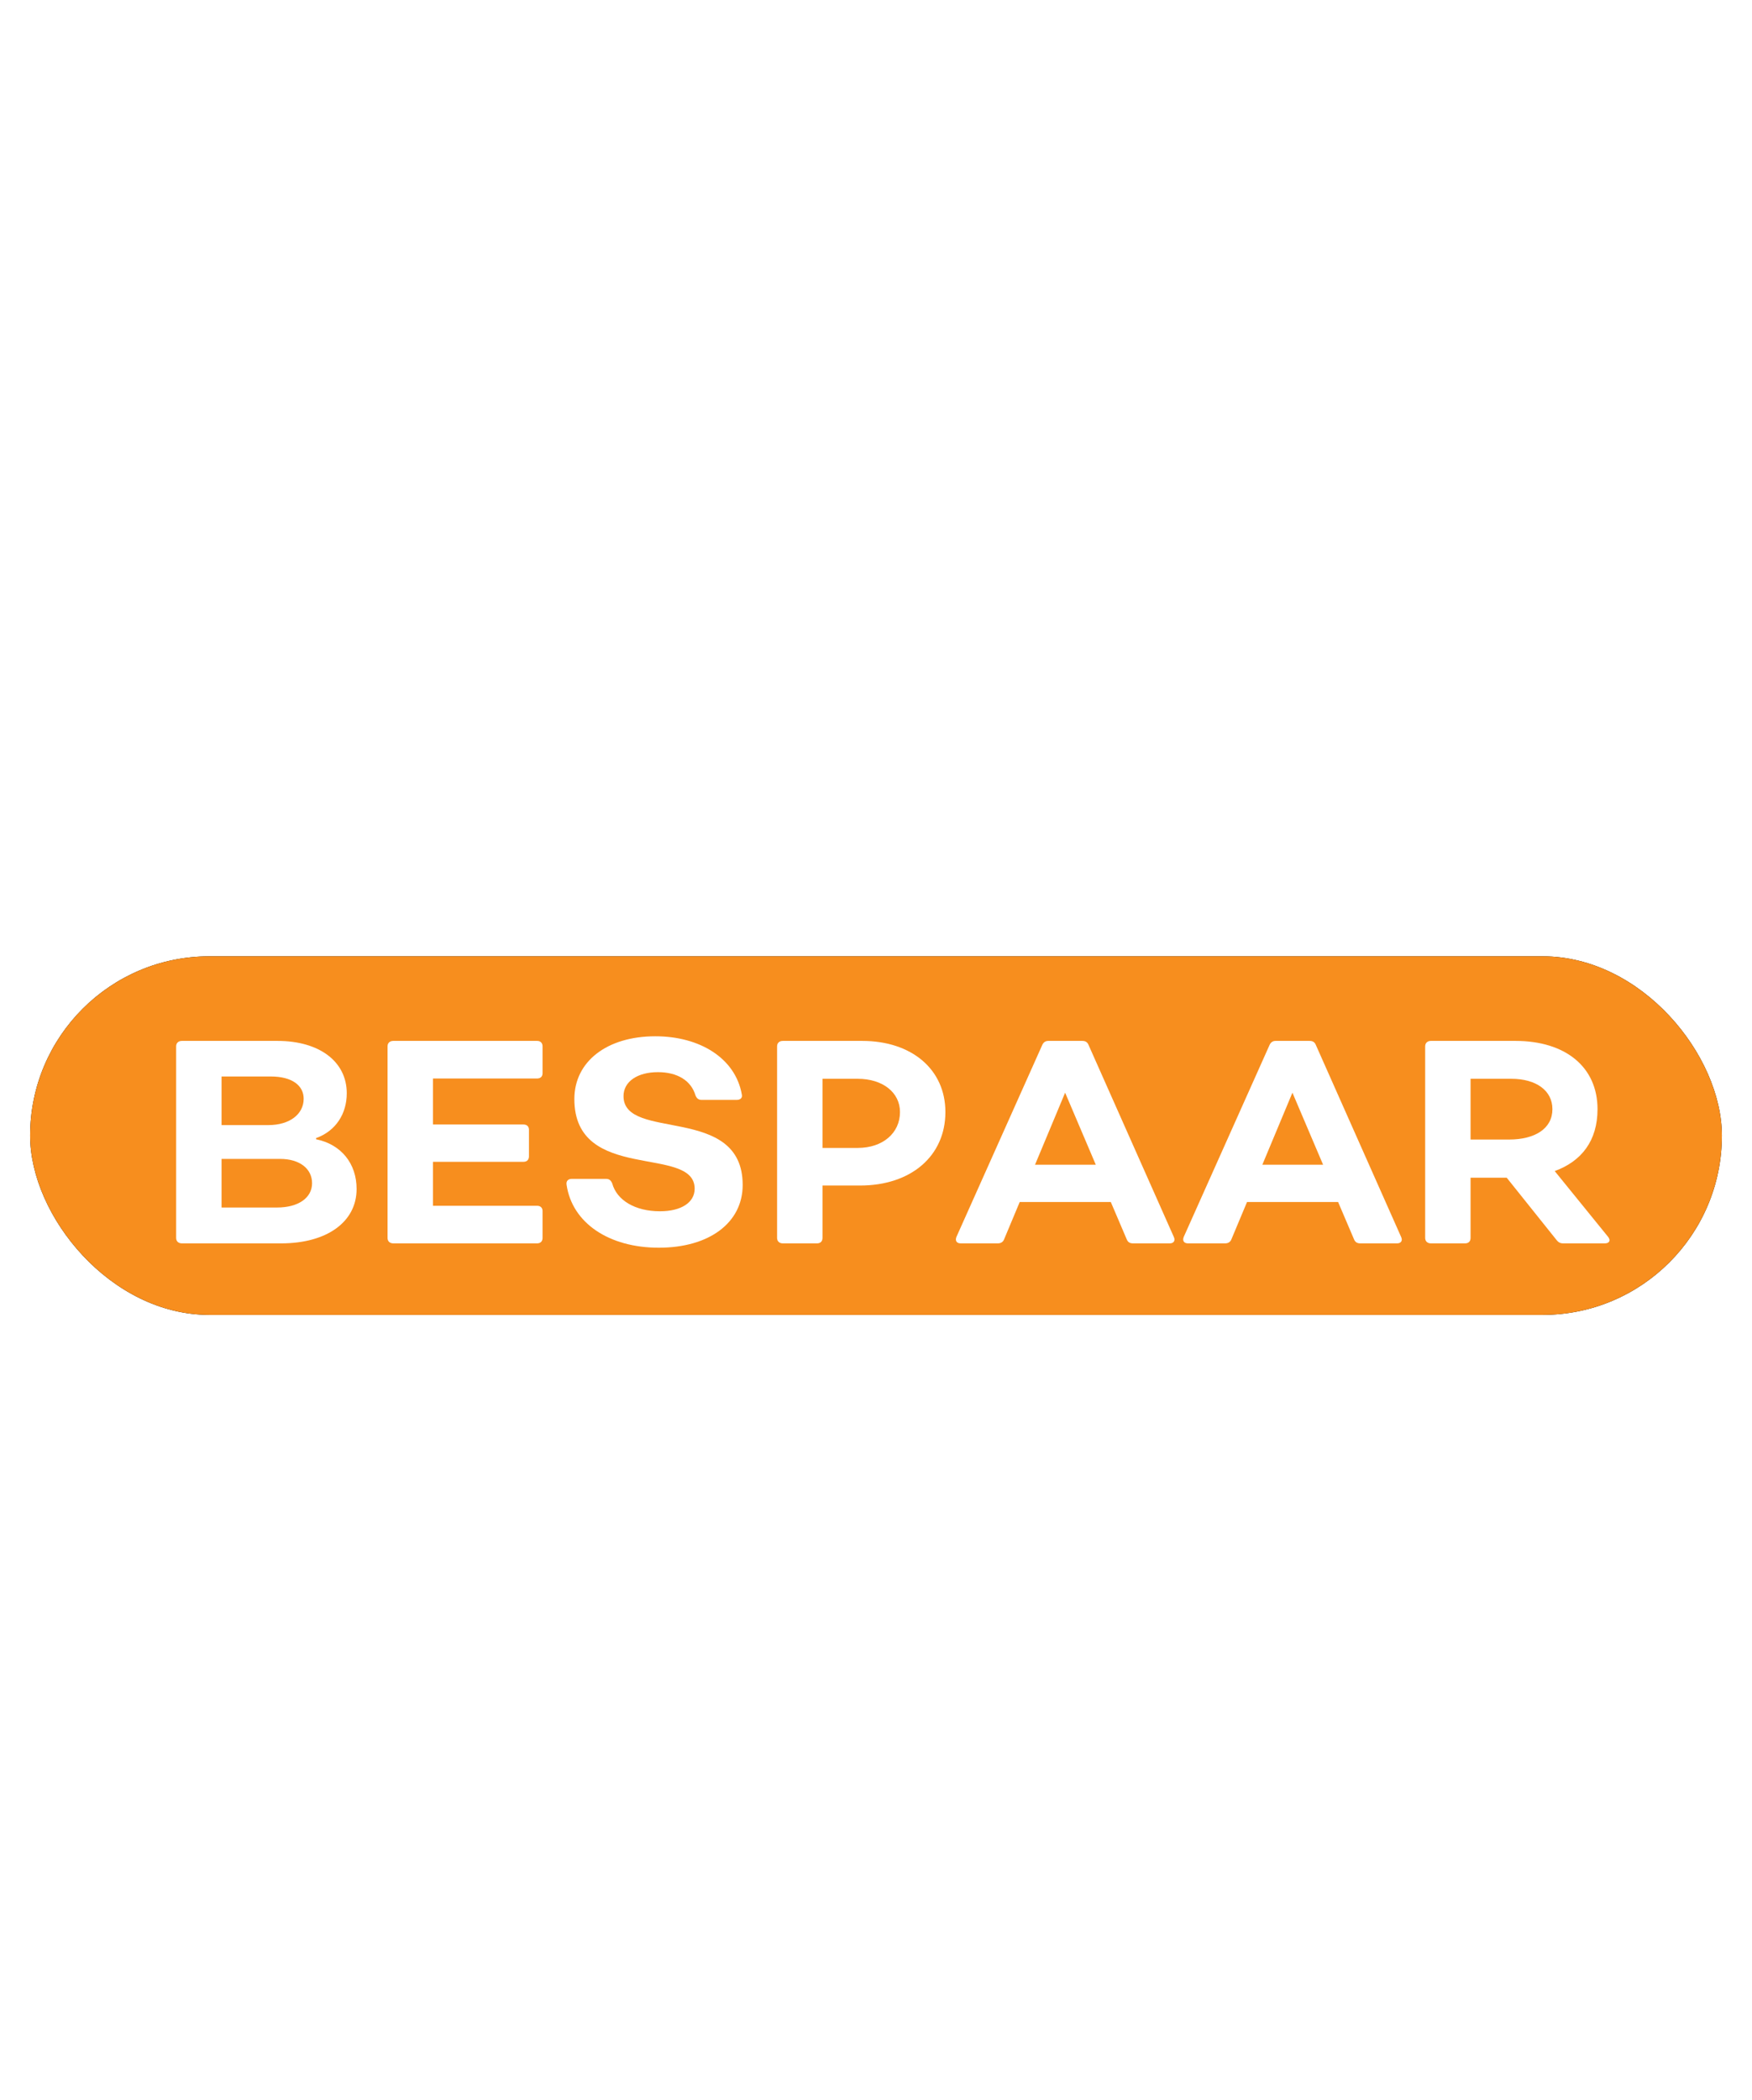 <?xml version="1.0" encoding="UTF-8"?>
<svg width="116.362px" height="139.448px" viewBox="0 0 116.362 139.448" version="1.1" xmlns="http://www.w3.org/2000/svg" xmlns:xlink="http://www.w3.org/1999/xlink">
    <title>Group 2</title>
    <defs>
        <rect id="path-1" x="0" y="0" width="112.362" height="23.811" rx="11.905"></rect>
        <filter x="-2.7%" y="-12.6%" width="105.3%" height="125.2%" filterUnits="objectBoundingBox" id="filter-2">
            <feOffset dx="0" dy="0" in="SourceAlpha" result="shadowOffsetOuter1"></feOffset>
            <feGaussianBlur stdDeviation="1" in="shadowOffsetOuter1" result="shadowBlurOuter1"></feGaussianBlur>
            <feColorMatrix values="0 0 0 0 0   0 0 0 0 0.368   0 0 0 0 0.362  0 0 0 0.5 0" type="matrix" in="shadowBlurOuter1"></feColorMatrix>
        </filter>
    </defs>
    <g id="Spotlight-4---HTML-5-" stroke="none" stroke-width="1" fill="none" fill-rule="evenodd">
        <g id="120x600px_2" transform="translate(-1.819, -173.357)">
            <g id="Group-2" transform="translate(3.819, 173.357)">
                <g id="Group" transform="translate(0, 63.503)">
                    <g id="Rectangle">
                        <use fill="black" fill-opacity="1" filter="url(#filter-2)" xlink:href="#path-1"></use>
                        <use fill="#F78E1E" fill-rule="evenodd" xlink:href="#path-1"></use>
                    </g>
                    <g id="B" transform="translate(9.699, 5.31)" fill="#FFFFFF" fill-rule="nonzero">
                        <path d="M0.384,13.752 L6.972,13.752 C10.007,13.752 11.985,12.331 11.985,10.141 C11.985,8.451 10.967,7.183 9.296,6.838 L9.296,6.761 C10.622,6.281 11.332,5.128 11.332,3.784 C11.332,1.69 9.527,0.307 6.723,0.307 L0.384,0.307 C0.154,0.307 0,0.442 0,0.672 L0,13.387 C0,13.618 0.154,13.752 0.384,13.752 Z M3.016,5.897 L3.016,2.67 L6.281,2.67 C7.721,2.67 8.47,3.284 8.47,4.149 C8.47,5.167 7.548,5.897 6.127,5.897 L3.016,5.897 Z M3.016,11.371 L3.016,8.144 L6.915,8.144 C8.182,8.144 9.027,8.778 9.027,9.757 C9.027,10.737 8.105,11.371 6.703,11.371 L3.016,11.371 Z" id="Shape"></path>
                        <path d="M24.335,2.459 L24.335,0.672 C24.335,0.442 24.201,0.307 23.971,0.307 L14.425,0.307 C14.194,0.307 14.04,0.442 14.04,0.672 L14.04,13.387 C14.04,13.618 14.194,13.752 14.425,13.752 L23.971,13.752 C24.201,13.752 24.335,13.618 24.335,13.387 L24.335,11.601 C24.335,11.39 24.201,11.255 23.971,11.255 L17.056,11.255 L17.056,8.336 L23.068,8.336 C23.298,8.336 23.433,8.201 23.433,7.971 L23.433,6.204 C23.433,5.993 23.298,5.858 23.068,5.858 L17.056,5.858 L17.056,2.804 L23.971,2.804 C24.201,2.804 24.335,2.67 24.335,2.459 Z" id="Path"></path>
                        <path d="M32.057,14.04 C35.399,14.04 37.627,12.389 37.627,9.872 C37.627,4.475 29.713,7.011 29.713,3.976 C29.713,2.996 30.655,2.382 31.999,2.382 C33.286,2.382 34.208,2.939 34.496,3.937 C34.592,4.149 34.707,4.226 34.919,4.226 L37.223,4.226 C37.473,4.226 37.627,4.091 37.569,3.861 C37.147,1.46 34.784,0 31.826,0 C28.619,0 26.448,1.671 26.448,4.168 C26.448,9.776 34.438,7.183 34.438,10.122 C34.438,11.044 33.536,11.62 32.134,11.62 C30.482,11.62 29.272,10.89 28.964,9.776 C28.888,9.584 28.772,9.469 28.561,9.469 L26.275,9.469 C26.045,9.469 25.891,9.604 25.93,9.853 C26.295,12.389 28.734,14.04 32.057,14.04 Z" id="Path"></path>
                        <path d="M40.297,13.752 L42.563,13.752 C42.794,13.752 42.928,13.618 42.928,13.387 L42.928,9.911 L45.425,9.911 C48.805,9.911 51.091,7.952 51.091,5.032 C51.091,2.209 48.863,0.307 45.559,0.307 L40.297,0.307 C40.066,0.307 39.912,0.442 39.912,0.672 L39.912,13.387 C39.912,13.618 40.066,13.752 40.297,13.752 Z M42.928,7.414 L42.928,2.823 L45.271,2.823 C46.923,2.823 48.075,3.726 48.075,5.032 C48.075,6.434 46.923,7.414 45.271,7.414 L42.928,7.414 Z" id="Shape"></path>
                        <path d="M52.109,13.752 L54.568,13.752 C54.76,13.752 54.913,13.675 54.99,13.483 L56.027,11.006 L62.077,11.006 L63.134,13.483 C63.211,13.675 63.345,13.752 63.556,13.752 L65.996,13.752 C66.245,13.752 66.38,13.579 66.265,13.33 L60.599,0.576 C60.522,0.384 60.387,0.307 60.176,0.307 L57.929,0.307 C57.737,0.307 57.602,0.403 57.525,0.576 L51.821,13.33 C51.725,13.579 51.84,13.752 52.109,13.752 Z M57.045,8.528 L59.043,3.745 L61.079,8.528 L57.045,8.528 Z" id="Shape"></path>
                        <path d="M67.206,13.752 L69.664,13.752 C69.856,13.752 70.01,13.675 70.087,13.483 L71.124,11.006 L77.174,11.006 L78.231,13.483 C78.308,13.675 78.442,13.752 78.653,13.752 L81.093,13.752 C81.342,13.752 81.477,13.579 81.361,13.33 L75.695,0.576 C75.619,0.384 75.484,0.307 75.273,0.307 L73.026,0.307 C72.834,0.307 72.699,0.403 72.622,0.576 L66.918,13.33 C66.822,13.579 66.937,13.752 67.206,13.752 Z M72.142,8.528 L74.14,3.745 L76.176,8.528 L72.142,8.528 Z" id="Shape"></path>
                        <path d="M95.114,13.33 L91.56,8.951 C93.347,8.297 94.403,6.934 94.403,4.84 C94.403,2.036 92.271,0.307 88.948,0.307 L83.34,0.307 C83.109,0.307 82.956,0.442 82.956,0.672 L82.956,13.387 C82.956,13.618 83.109,13.752 83.34,13.752 L85.606,13.752 C85.837,13.752 85.971,13.618 85.971,13.387 L85.971,9.392 L88.372,9.392 L91.676,13.522 C91.791,13.675 91.925,13.752 92.117,13.752 L94.883,13.752 C95.191,13.752 95.287,13.56 95.114,13.33 Z M85.971,2.823 L88.679,2.823 C90.312,2.823 91.407,3.592 91.407,4.84 C91.407,6.127 90.254,6.857 88.526,6.857 L85.971,6.857 L85.971,2.823 Z" id="Shape"></path>
                    </g>
                </g>
                <g id="tot-€-300,--per-jaar" transform="translate(4.45, 97.913)" fill="#FFFFFF" fill-rule="nonzero">
                    <path d="M6.185,14.06 C6.78,14.06 7.664,13.944 8.432,13.752 C8.662,13.675 8.739,13.541 8.72,13.33 L8.47,11.678 C8.432,11.467 8.278,11.351 8.048,11.39 C7.587,11.505 7.03,11.563 6.607,11.563 C5.647,11.563 5.013,10.967 5.013,9.988 L5.013,6.761 L8.029,6.761 C8.24,6.761 8.394,6.626 8.394,6.396 L8.394,4.802 C8.394,4.571 8.24,4.437 8.029,4.437 L5.013,4.437 L5.013,1.998 C5.013,1.767 4.879,1.633 4.648,1.633 L2.497,1.633 C2.266,1.633 2.132,1.767 2.132,1.998 L2.132,4.437 L0.365,4.437 C0.134,4.437 0,4.571 0,4.802 L0,6.396 C0,6.626 0.134,6.761 0.365,6.761 L2.132,6.761 L2.132,10.084 C2.132,12.542 3.688,14.06 6.185,14.06 Z" id="Path"></path>
                    <path d="M14.712,14.06 C17.881,14.06 19.994,12.081 19.994,9.104 C19.994,6.108 17.881,4.13 14.712,4.13 C11.543,4.13 9.43,6.108 9.43,9.104 C9.43,12.081 11.543,14.06 14.712,14.06 Z M14.712,11.678 C13.195,11.678 12.177,10.66 12.177,9.104 C12.177,7.548 13.195,6.511 14.712,6.511 C16.229,6.511 17.247,7.548 17.247,9.104 C17.247,10.66 16.229,11.678 14.712,11.678 Z" id="Shape"></path>
                    <path d="M26.524,14.06 C27.119,14.06 28.003,13.944 28.771,13.752 C29.002,13.675 29.078,13.541 29.059,13.33 L28.809,11.678 C28.771,11.467 28.617,11.351 28.387,11.39 C27.926,11.505 27.369,11.563 26.946,11.563 C25.986,11.563 25.352,10.967 25.352,9.988 L25.352,6.761 L28.368,6.761 C28.579,6.761 28.733,6.626 28.733,6.396 L28.733,4.802 C28.733,4.571 28.579,4.437 28.368,4.437 L25.352,4.437 L25.352,1.998 C25.352,1.767 25.218,1.633 24.987,1.633 L22.836,1.633 C22.606,1.633 22.471,1.767 22.471,1.998 L22.471,4.437 L20.704,4.437 C20.474,4.437 20.339,4.571 20.339,4.802 L20.339,6.396 C20.339,6.626 20.474,6.761 20.704,6.761 L22.471,6.761 L22.471,10.084 C22.471,12.542 24.027,14.06 26.524,14.06 Z" id="Path"></path>
                    <path d="M49.437,8.49 L47.055,8.49 C46.863,8.49 46.729,8.605 46.652,8.816 C46.133,10.429 44.75,11.371 42.964,11.371 C41.216,11.371 39.872,10.545 39.199,9.181 L42.849,9.181 C43.06,9.181 43.194,9.085 43.233,8.874 L43.483,8.009 C43.54,7.76 43.425,7.606 43.175,7.606 L38.777,7.606 C38.758,7.414 38.738,7.222 38.738,7.011 C38.738,6.819 38.758,6.626 38.777,6.434 L43.559,6.434 C43.771,6.434 43.924,6.338 43.963,6.127 L44.193,5.282 C44.27,5.032 44.155,4.879 43.905,4.879 L39.199,4.879 C39.852,3.515 41.216,2.67 42.964,2.67 C44.769,2.67 46.056,3.63 46.652,5.244 C46.729,5.455 46.863,5.551 47.055,5.551 L49.437,5.551 C49.686,5.551 49.821,5.397 49.782,5.167 C49.187,1.998 46.479,0 42.945,0 C39.353,0 36.76,1.882 35.934,4.879 L34.513,4.879 C34.302,4.879 34.148,5.013 34.148,5.224 L34.148,6.089 C34.148,6.3 34.302,6.434 34.513,6.434 L35.684,6.434 C35.665,6.626 35.665,6.819 35.665,7.011 C35.665,7.222 35.665,7.414 35.684,7.606 L34.513,7.606 C34.302,7.606 34.148,7.76 34.148,7.971 L34.148,8.816 C34.148,9.047 34.302,9.181 34.513,9.181 L35.953,9.181 C36.779,12.177 39.372,14.04 42.945,14.04 C46.479,14.04 49.187,12.062 49.782,8.874 C49.821,8.643 49.686,8.49 49.437,8.49 Z" id="Path"></path>
                    <path d="M60.441,14.06 C63.457,14.06 65.473,12.446 65.473,10.026 C65.473,8.662 64.82,7.548 63.63,6.934 C64.571,6.319 65.07,5.263 65.07,3.957 C65.07,1.575 63.207,0 60.403,0 C57.752,0 55.87,1.402 55.563,3.573 C55.505,3.822 55.659,3.957 55.908,3.957 L58.021,3.957 C58.232,3.957 58.348,3.841 58.405,3.63 C58.636,2.823 59.385,2.305 60.403,2.305 C61.574,2.305 62.362,2.996 62.362,4.053 C62.362,5.263 61.574,5.973 60.345,5.973 L59.212,5.973 C58.981,5.973 58.847,6.108 58.847,6.338 L58.847,7.74 C58.847,7.952 58.981,8.105 59.212,8.105 L60.326,8.105 C61.786,8.105 62.688,8.816 62.688,10.007 C62.688,11.063 61.786,11.755 60.422,11.755 C59.308,11.755 58.444,11.236 58.136,10.391 C58.06,10.18 57.944,10.084 57.733,10.084 L55.601,10.084 C55.371,10.084 55.217,10.218 55.255,10.468 C55.62,12.638 57.637,14.06 60.441,14.06 Z" id="Path"></path>
                    <path d="M72.253,0 C68.796,0 66.51,2.151 66.51,5.397 L66.51,8.662 C66.51,11.908 68.796,14.06 72.253,14.06 C75.691,14.06 77.996,11.908 77.996,8.662 L77.996,5.397 C77.996,2.151 75.691,0 72.253,0 Z M75.115,8.662 C75.115,10.41 73.962,11.582 72.253,11.582 C70.524,11.582 69.372,10.41 69.372,8.662 L69.372,5.397 C69.372,3.649 70.524,2.478 72.253,2.478 C73.962,2.478 75.115,3.649 75.115,5.397 L75.115,8.662 Z" id="Shape"></path>
                    <path d="M85.064,0 C81.606,0 79.321,2.151 79.321,5.397 L79.321,8.662 C79.321,11.908 81.606,14.06 85.064,14.06 C88.502,14.06 90.806,11.908 90.806,8.662 L90.806,5.397 C90.806,2.151 88.502,0 85.064,0 Z M87.925,8.662 C87.925,10.41 86.773,11.582 85.064,11.582 C83.335,11.582 82.182,10.41 82.182,8.662 L82.182,5.397 C82.182,3.649 83.335,2.478 85.064,2.478 C86.773,2.478 87.925,3.649 87.925,5.397 L87.925,8.662 Z" id="Shape"></path>
                    <path d="M92.919,11.102 C92.016,11.102 91.267,11.755 91.267,12.581 C91.267,13.176 91.67,13.656 92.227,13.868 L91.401,15.731 C91.286,16 91.401,16.153 91.67,16.153 L92.515,16.153 C92.707,16.153 92.861,16.096 92.957,15.923 L94.109,13.829 C94.378,13.368 94.57,12.984 94.57,12.581 C94.57,11.755 93.821,11.102 92.919,11.102 Z" id="Path"></path>
                    <path d="M96.836,10.045 L103.348,10.045 C103.559,10.045 103.712,9.911 103.712,9.7 L103.712,7.798 C103.712,7.568 103.559,7.433 103.348,7.433 L96.836,7.433 C96.625,7.433 96.491,7.568 96.491,7.798 L96.491,9.7 C96.491,9.911 96.625,10.045 96.836,10.045 Z" id="Path"></path>
                    <path d="M7.529,27.13 C6.358,27.13 5.224,27.533 4.379,28.359 C3.995,27.61 3.15,27.13 2.055,27.13 C1.613,27.13 1.114,27.187 0.672,27.36 C0.461,27.437 0.384,27.552 0.384,27.783 L0.384,29.358 C0.384,29.607 0.557,29.665 0.807,29.665 C0.922,29.646 1.114,29.607 1.229,29.607 C1.767,29.607 1.978,29.838 1.978,30.356 L1.978,40.863 C1.978,41.074 2.113,41.208 2.343,41.208 L4.494,41.208 C4.725,41.208 4.859,41.074 4.859,40.863 L4.859,36.234 C5.647,36.81 6.569,37.06 7.529,37.06 C10.526,37.06 12.6,35.024 12.6,32.104 C12.6,29.165 10.526,27.13 7.529,27.13 Z M7.299,34.812 C5.858,34.812 4.859,33.698 4.859,32.104 C4.859,30.491 5.858,29.377 7.299,29.377 C8.739,29.377 9.776,30.491 9.776,32.104 C9.776,33.698 8.739,34.812 7.299,34.812 Z" id="Shape"></path>
                    <path d="M18.899,37.06 C21.07,37.06 22.798,36.08 23.451,34.486 C23.547,34.255 23.413,34.102 23.144,34.102 L20.993,34.102 C20.801,34.102 20.685,34.179 20.532,34.294 C20.205,34.659 19.629,34.87 18.957,34.87 C17.689,34.87 16.729,34.159 16.421,33.007 L23.317,33.007 C23.528,33.007 23.682,32.911 23.72,32.68 C23.72,32.469 23.739,32.239 23.739,32.027 C23.739,29.108 21.838,27.13 18.726,27.13 C15.672,27.13 13.617,29.108 13.617,32.104 C13.617,35.081 15.749,37.06 18.899,37.06 Z M16.402,31.297 C16.575,30.087 17.536,29.262 18.803,29.262 C20.09,29.262 20.935,30.107 20.993,31.297 L16.402,31.297 Z" id="Shape"></path>
                    <path d="M32.939,27.302 C32.593,27.187 32.075,27.13 31.614,27.13 C30.346,27.13 29.251,27.591 28.483,28.436 C28.118,27.629 27.273,27.13 26.159,27.13 C25.717,27.13 25.218,27.206 24.776,27.36 C24.565,27.437 24.488,27.552 24.488,27.783 L24.488,29.358 C24.488,29.607 24.661,29.665 24.91,29.665 C25.026,29.646 25.218,29.607 25.333,29.607 C25.871,29.607 26.082,29.838 26.082,30.356 L26.082,36.387 C26.082,36.618 26.217,36.752 26.447,36.752 L28.598,36.752 C28.829,36.752 28.963,36.618 28.963,36.387 L28.963,32.258 C28.963,30.683 30.039,29.761 31.498,29.761 C31.863,29.761 32.267,29.799 32.555,29.857 C32.785,29.895 32.939,29.799 32.977,29.569 L33.227,27.725 C33.246,27.514 33.17,27.36 32.939,27.302 Z" id="Path"></path>
                    <path d="M40.352,25.727 C41.293,25.727 42.061,25.036 42.061,24.133 C42.061,23.23 41.293,22.558 40.352,22.558 C39.372,22.558 38.623,23.23 38.623,24.133 C38.623,25.036 39.372,25.727 40.352,25.727 Z M37.624,41.535 C40.486,41.477 41.792,40.037 41.792,37.156 L41.792,27.802 C41.792,27.571 41.639,27.437 41.427,27.437 L39.257,27.437 C39.046,27.437 38.892,27.571 38.892,27.802 L38.892,37.482 C38.892,38.577 38.508,39.019 37.355,39.172 C37.067,39.23 36.933,39.364 36.971,39.595 L37.221,41.189 C37.259,41.42 37.413,41.535 37.624,41.535 Z" id="Shape"></path>
                    <path d="M55.678,36.426 L55.486,34.832 C55.467,34.582 55.314,34.505 55.083,34.524 C54.833,34.582 54.68,34.582 54.488,34.582 C54.084,34.582 53.854,34.332 53.854,33.833 L53.854,27.802 C53.854,27.571 53.719,27.437 53.489,27.437 L51.376,27.437 C51.146,27.437 51.011,27.571 51.011,27.802 L51.011,28.013 C50.243,27.418 49.302,27.13 48.284,27.13 C45.307,27.13 43.232,29.165 43.232,32.104 C43.232,35.024 45.307,37.06 48.284,37.06 C49.532,37.06 50.608,36.675 51.51,35.888 C51.914,36.618 52.759,37.06 53.931,37.06 C54.392,37.06 54.853,36.983 55.371,36.829 C55.602,36.772 55.698,36.637 55.678,36.426 Z M48.533,34.812 C47.074,34.812 46.056,33.698 46.056,32.104 C46.056,30.491 47.074,29.377 48.533,29.377 C49.974,29.377 50.953,30.491 50.953,32.104 C50.953,33.698 49.974,34.812 48.533,34.812 Z" id="Shape"></path>
                    <path d="M68.816,36.426 L68.623,34.832 C68.604,34.582 68.451,34.505 68.22,34.524 C67.97,34.582 67.817,34.582 67.625,34.582 C67.221,34.582 66.991,34.332 66.991,33.833 L66.991,27.802 C66.991,27.571 66.856,27.437 66.626,27.437 L64.513,27.437 C64.283,27.437 64.148,27.571 64.148,27.802 L64.148,28.013 C63.38,27.418 62.439,27.13 61.421,27.13 C58.444,27.13 56.369,29.165 56.369,32.104 C56.369,35.024 58.444,37.06 61.421,37.06 C62.669,37.06 63.745,36.675 64.648,35.888 C65.051,36.618 65.896,37.06 67.068,37.06 C67.529,37.06 67.99,36.983 68.508,36.829 C68.739,36.772 68.835,36.637 68.816,36.426 Z M61.67,34.812 C60.211,34.812 59.193,33.698 59.193,32.104 C59.193,30.491 60.211,29.377 61.67,29.377 C63.111,29.377 64.091,30.491 64.091,32.104 C64.091,33.698 63.111,34.812 61.67,34.812 Z" id="Shape"></path>
                    <path d="M77.727,27.302 C77.381,27.187 76.863,27.13 76.402,27.13 C75.134,27.13 74.039,27.591 73.271,28.436 C72.906,27.629 72.061,27.13 70.947,27.13 C70.505,27.13 70.006,27.206 69.564,27.36 C69.353,27.437 69.276,27.552 69.276,27.783 L69.276,29.358 C69.276,29.607 69.449,29.665 69.698,29.665 C69.814,29.646 70.006,29.607 70.121,29.607 C70.659,29.607 70.87,29.838 70.87,30.356 L70.87,36.387 C70.87,36.618 71.005,36.752 71.235,36.752 L73.386,36.752 C73.617,36.752 73.751,36.618 73.751,36.387 L73.751,32.258 C73.751,30.683 74.827,29.761 76.286,29.761 C76.651,29.761 77.055,29.799 77.343,29.857 C77.573,29.895 77.727,29.799 77.765,29.569 L78.015,27.725 C78.034,27.514 77.958,27.36 77.727,27.302 Z" id="Path"></path>
                </g>
                <g id="Profiteer-van-100+-v" transform="translate(4.66, 0)" fill="#FFFFFF" fill-rule="nonzero">
                    <path d="M1.067,11.522 L2.548,11.522 C2.685,11.522 2.777,11.431 2.777,11.293 L2.777,8.18 L4.974,8.18 C7.523,8.18 9.324,6.623 9.324,4.426 C9.324,2.32 7.584,0.839 5.127,0.839 L1.067,0.839 C0.93,0.839 0.838,0.931 0.838,1.068 L0.838,11.293 C0.838,11.431 0.93,11.522 1.067,11.522 Z M2.777,6.501 L2.777,2.533 L4.913,2.533 C6.363,2.533 7.401,3.312 7.401,4.426 C7.401,5.647 6.363,6.501 4.913,6.501 L2.777,6.501 Z" id="Shape"></path>
                    <path d="M16.741,4.121 C16.435,4.029 15.993,3.968 15.596,3.968 C14.574,3.968 13.704,4.365 13.063,5.067 C12.819,4.38 12.162,3.968 11.277,3.968 C10.987,3.968 10.636,4.029 10.346,4.121 C10.209,4.166 10.163,4.258 10.163,4.395 L10.163,5.464 C10.163,5.616 10.285,5.662 10.438,5.647 C10.545,5.631 10.758,5.601 10.865,5.601 C11.308,5.601 11.506,5.784 11.506,6.166 L11.506,11.293 C11.506,11.431 11.598,11.522 11.735,11.522 L13.139,11.522 C13.276,11.522 13.368,11.431 13.368,11.293 L13.368,7.86 C13.368,6.532 14.284,5.647 15.581,5.647 C15.886,5.647 16.191,5.677 16.451,5.723 C16.603,5.753 16.695,5.692 16.725,5.54 L16.909,4.395 C16.924,4.258 16.878,4.166 16.741,4.121 Z" id="Path"></path>
                    <path d="M22.128,11.751 C24.57,11.751 26.203,10.194 26.203,7.86 C26.203,5.525 24.57,3.968 22.128,3.968 C19.686,3.968 18.053,5.525 18.053,7.86 C18.053,10.194 19.686,11.751 22.128,11.751 Z M22.128,10.149 C20.8,10.149 19.915,9.233 19.915,7.86 C19.915,6.486 20.8,5.57 22.128,5.57 C23.456,5.57 24.341,6.486 24.341,7.86 C24.341,9.233 23.456,10.149 22.128,10.149 Z" id="Shape"></path>
                    <path d="M29.331,11.522 L30.735,11.522 C30.873,11.522 30.964,11.431 30.964,11.293 L30.964,5.677 L34.886,5.677 L34.886,11.293 C34.886,11.431 34.978,11.522 35.115,11.522 L36.519,11.522 C36.657,11.522 36.748,11.431 36.748,11.293 L36.748,4.426 C36.748,4.288 36.657,4.197 36.519,4.197 L30.964,4.197 L30.964,3.083 C30.964,2.198 31.62,1.618 32.567,1.618 C32.948,1.618 33.436,1.679 33.787,1.786 C33.94,1.831 34.032,1.725 34.062,1.587 L34.245,0.504 C34.276,0.351 34.215,0.29 34.077,0.244 C33.528,0.076 32.811,0 32.322,0 C30.384,0 29.102,1.236 29.102,3.083 L29.102,4.197 L27.195,4.197 C27.057,4.197 26.966,4.288 26.966,4.426 L26.966,5.448 C26.966,5.586 27.057,5.677 27.195,5.677 L29.102,5.677 L29.102,11.293 C29.102,11.431 29.194,11.522 29.331,11.522 Z M35.817,2.594 C36.443,2.594 36.977,2.121 36.977,1.526 C36.977,0.931 36.443,0.458 35.817,0.458 C35.176,0.458 34.657,0.931 34.657,1.526 C34.657,2.121 35.176,2.594 35.817,2.594 Z" id="Shape"></path>
                    <path d="M42.608,11.751 C43.051,11.751 43.707,11.66 44.302,11.507 C44.44,11.461 44.501,11.37 44.486,11.232 L44.302,10.164 C44.272,10.027 44.18,9.95 44.028,9.981 C43.646,10.072 43.188,10.118 42.822,10.118 C42.029,10.118 41.51,9.569 41.51,8.745 L41.51,5.677 L44.104,5.677 C44.241,5.677 44.333,5.586 44.333,5.448 L44.333,4.426 C44.333,4.288 44.241,4.197 44.104,4.197 L41.51,4.197 L41.51,2.167 C41.51,2.03 41.418,1.938 41.281,1.938 L39.877,1.938 C39.739,1.938 39.648,2.03 39.648,2.167 L39.648,4.197 L38.122,4.197 C37.984,4.197 37.893,4.288 37.893,4.426 L37.893,5.448 C37.893,5.586 37.984,5.677 38.122,5.677 L39.648,5.677 L39.648,8.806 C39.648,10.576 40.838,11.751 42.608,11.751 Z" id="Path"></path>
                    <path d="M49.69,11.751 C51.292,11.751 52.65,11.003 53.169,9.843 C53.246,9.691 53.154,9.584 52.986,9.584 L51.475,9.584 C51.353,9.584 51.277,9.63 51.185,9.721 C50.911,10.042 50.361,10.256 49.735,10.256 C48.637,10.256 47.782,9.615 47.507,8.607 L53.139,8.607 C53.276,8.607 53.368,8.546 53.398,8.409 C53.413,8.211 53.429,7.997 53.429,7.798 C53.429,5.494 51.887,3.968 49.583,3.968 C47.217,3.968 45.63,5.525 45.63,7.86 C45.63,10.194 47.263,11.751 49.69,11.751 Z M47.462,7.295 C47.614,6.196 48.484,5.464 49.629,5.464 C50.773,5.464 51.506,6.227 51.536,7.295 L47.462,7.295 Z" id="Shape"></path>
                    <path d="M58.862,11.751 C60.464,11.751 61.822,11.003 62.341,9.843 C62.417,9.691 62.326,9.584 62.158,9.584 L60.647,9.584 C60.525,9.584 60.449,9.63 60.357,9.721 C60.083,10.042 59.533,10.256 58.907,10.256 C57.809,10.256 56.954,9.615 56.679,8.607 L62.311,8.607 C62.448,8.607 62.54,8.546 62.57,8.409 C62.585,8.211 62.601,7.997 62.601,7.798 C62.601,5.494 61.059,3.968 58.755,3.968 C56.389,3.968 54.802,5.525 54.802,7.86 C54.802,10.194 56.435,11.751 58.862,11.751 Z M56.633,7.295 C56.786,6.196 57.656,5.464 58.801,5.464 C59.945,5.464 60.678,6.227 60.708,7.295 L56.633,7.295 Z" id="Shape"></path>
                    <path d="M70.323,4.121 C70.018,4.029 69.575,3.968 69.178,3.968 C68.156,3.968 67.286,4.365 66.645,5.067 C66.401,4.38 65.744,3.968 64.859,3.968 C64.569,3.968 64.218,4.029 63.928,4.121 C63.791,4.166 63.745,4.258 63.745,4.395 L63.745,5.464 C63.745,5.616 63.867,5.662 64.02,5.647 C64.127,5.631 64.34,5.601 64.447,5.601 C64.89,5.601 65.088,5.784 65.088,6.166 L65.088,11.293 C65.088,11.431 65.18,11.522 65.317,11.522 L66.721,11.522 C66.859,11.522 66.95,11.431 66.95,11.293 L66.95,7.86 C66.95,6.532 67.866,5.647 69.163,5.647 C69.468,5.647 69.773,5.677 70.033,5.723 C70.185,5.753 70.277,5.692 70.308,5.54 L70.491,4.395 C70.506,4.258 70.46,4.166 70.323,4.121 Z" id="Path"></path>
                    <path d="M3.601,30.522 L4.883,30.522 C5.005,30.522 5.096,30.461 5.142,30.354 L8.454,23.472 C8.53,23.304 8.454,23.197 8.286,23.197 L6.806,23.197 C6.684,23.197 6.592,23.258 6.546,23.365 L4.242,28.279 L1.968,23.365 C1.922,23.258 1.83,23.197 1.708,23.197 L0.198,23.197 C0.03,23.197 -0.047,23.304 0.03,23.472 L3.341,30.354 C3.387,30.461 3.479,30.522 3.601,30.522 Z" id="Path"></path>
                    <path d="M19.03,30.293 L18.908,29.24 C18.893,29.088 18.786,29.027 18.633,29.057 C18.389,29.103 18.252,29.118 18.068,29.118 C17.748,29.118 17.534,28.889 17.534,28.554 L17.534,23.426 C17.534,23.288 17.443,23.197 17.305,23.197 L15.901,23.197 C15.764,23.197 15.672,23.288 15.672,23.426 L15.672,23.639 C15.016,23.166 14.268,22.968 13.521,22.968 C11.155,22.968 9.476,24.586 9.476,26.86 C9.476,29.133 11.155,30.751 13.521,30.751 C14.497,30.751 15.291,30.461 16.039,29.805 C16.329,30.4 16.97,30.751 17.809,30.751 C18.145,30.751 18.465,30.69 18.847,30.568 C18.984,30.522 19.045,30.431 19.03,30.293 Z M13.536,29.225 C12.254,29.225 11.338,28.248 11.338,26.86 C11.338,25.471 12.254,24.494 13.536,24.494 C14.787,24.494 15.672,25.471 15.672,26.86 C15.672,28.248 14.787,29.225 13.536,29.225 Z" id="Shape"></path>
                    <path d="M25.531,22.968 C24.387,22.968 23.44,23.319 22.799,23.929 C22.509,23.334 21.884,22.968 21.06,22.968 C20.77,22.968 20.419,23.014 20.129,23.121 C19.991,23.166 19.946,23.258 19.946,23.395 L19.946,24.464 C19.946,24.616 20.068,24.662 20.22,24.647 C20.327,24.631 20.541,24.601 20.648,24.601 C21.09,24.601 21.289,24.784 21.289,25.166 L21.289,30.293 C21.289,30.431 21.38,30.522 21.517,30.522 L22.921,30.522 C23.059,30.522 23.15,30.431 23.15,30.293 L23.15,26.432 C23.15,25.318 23.959,24.57 25.134,24.57 C26.264,24.57 27.011,25.364 27.011,26.539 L27.011,30.293 C27.011,30.431 27.103,30.522 27.24,30.522 L28.644,30.522 C28.782,30.522 28.873,30.431 28.873,30.293 L28.873,26.432 C28.873,24.357 27.53,22.968 25.531,22.968 Z" id="Path"></path>
                    <path d="M38.29,19.839 L34.016,19.839 C33.879,19.839 33.833,19.916 33.833,20.038 L33.833,21.274 C33.833,21.427 33.94,21.472 34.093,21.472 L36.58,21.472 L36.58,30.293 C36.58,30.431 36.672,30.522 36.809,30.522 L38.29,30.522 C38.427,30.522 38.518,30.431 38.518,30.293 L38.518,20.068 C38.518,19.931 38.427,19.839 38.29,19.839 Z" id="Path"></path>
                    <path d="M45.157,19.61 C42.502,19.61 40.731,21.274 40.731,23.777 L40.731,26.585 C40.731,29.088 42.502,30.751 45.157,30.751 C47.813,30.751 49.583,29.088 49.583,26.585 L49.583,23.777 C49.583,21.274 47.813,19.61 45.157,19.61 Z M47.645,26.585 C47.645,28.096 46.653,29.103 45.157,29.103 C43.661,29.103 42.669,28.096 42.669,26.585 L42.669,23.777 C42.669,22.266 43.661,21.259 45.157,21.259 C46.653,21.259 47.645,22.266 47.645,23.777 L47.645,26.585 Z" id="Shape"></path>
                    <path d="M55.687,19.61 C53.032,19.61 51.262,21.274 51.262,23.777 L51.262,26.585 C51.262,29.088 53.032,30.751 55.687,30.751 C58.343,30.751 60.113,29.088 60.113,26.585 L60.113,23.777 C60.113,21.274 58.343,19.61 55.687,19.61 Z M58.175,26.585 C58.175,28.096 57.183,29.103 55.687,29.103 C54.192,29.103 53.2,28.096 53.2,26.585 L53.2,23.777 C53.2,22.266 54.192,21.259 55.687,21.259 C57.183,21.259 58.175,22.266 58.175,23.777 L58.175,26.585 Z" id="Shape"></path>
                    <path d="M65.76,28.996 L67.087,28.996 C67.225,28.996 67.316,28.905 67.316,28.767 L67.316,26.295 L70.063,26.295 C70.201,26.295 70.292,26.203 70.292,26.066 L70.292,24.906 C70.292,24.769 70.201,24.677 70.063,24.677 L67.316,24.677 L67.316,22.205 C67.316,22.068 67.225,21.976 67.087,21.976 L65.76,21.976 C65.622,21.976 65.531,22.068 65.531,22.205 L65.531,24.677 L62.784,24.677 C62.646,24.677 62.555,24.769 62.555,24.906 L62.555,26.066 C62.555,26.203 62.646,26.295 62.784,26.295 L65.531,26.295 L65.531,28.767 C65.531,28.905 65.622,28.996 65.76,28.996 Z" id="Path"></path>
                    <path d="M3.601,49.522 L4.883,49.522 C5.005,49.522 5.096,49.461 5.142,49.354 L8.454,42.472 C8.53,42.304 8.454,42.197 8.286,42.197 L6.806,42.197 C6.684,42.197 6.592,42.258 6.546,42.365 L4.242,47.279 L1.968,42.365 C1.922,42.258 1.83,42.197 1.708,42.197 L0.198,42.197 C0.03,42.197 -0.047,42.304 0.03,42.472 L3.341,49.354 C3.387,49.461 3.479,49.522 3.601,49.522 Z" id="Path"></path>
                    <path d="M13.551,49.751 C15.993,49.751 17.626,48.194 17.626,45.86 C17.626,43.525 15.993,41.968 13.551,41.968 C11.109,41.968 9.476,43.525 9.476,45.86 C9.476,48.194 11.109,49.751 13.551,49.751 Z M13.551,48.149 C12.223,48.149 11.338,47.233 11.338,45.86 C11.338,44.486 12.223,43.57 13.551,43.57 C14.879,43.57 15.764,44.486 15.764,45.86 C15.764,47.233 14.879,48.149 13.551,48.149 Z" id="Shape"></path>
                    <path d="M23.074,49.751 C25.516,49.751 27.149,48.194 27.149,45.86 C27.149,43.525 25.516,41.968 23.074,41.968 C20.632,41.968 18.999,43.525 18.999,45.86 C18.999,48.194 20.632,49.751 23.074,49.751 Z M23.074,48.149 C21.746,48.149 20.861,47.233 20.861,45.86 C20.861,44.486 21.746,43.57 23.074,43.57 C24.402,43.57 25.287,44.486 25.287,45.86 C25.287,47.233 24.402,48.149 23.074,48.149 Z" id="Shape"></path>
                    <path d="M34.871,42.121 C34.566,42.029 34.123,41.968 33.726,41.968 C32.704,41.968 31.834,42.365 31.193,43.067 C30.949,42.38 30.293,41.968 29.407,41.968 C29.118,41.968 28.767,42.029 28.477,42.121 C28.339,42.166 28.293,42.258 28.293,42.395 L28.293,43.464 C28.293,43.616 28.416,43.662 28.568,43.647 C28.675,43.631 28.889,43.601 28.995,43.601 C29.438,43.601 29.636,43.784 29.636,44.166 L29.636,49.293 C29.636,49.431 29.728,49.522 29.865,49.522 L31.269,49.522 C31.407,49.522 31.498,49.431 31.498,49.293 L31.498,45.86 C31.498,44.532 32.414,43.647 33.711,43.647 C34.016,43.647 34.322,43.677 34.581,43.723 C34.734,43.753 34.825,43.692 34.856,43.54 L35.039,42.395 C35.054,42.258 35.008,42.166 34.871,42.121 Z" id="Path"></path>
                    <path d="M45.737,49.293 L45.615,48.24 C45.6,48.088 45.493,48.027 45.34,48.057 C45.096,48.103 44.959,48.118 44.776,48.118 C44.455,48.118 44.241,47.889 44.241,47.554 L44.241,38.458 C44.241,38.32 44.15,38.229 44.012,38.229 L42.593,38.229 C42.456,38.229 42.364,38.32 42.364,38.458 L42.364,42.624 C41.708,42.166 40.975,41.968 40.228,41.968 C37.862,41.968 36.183,43.586 36.183,45.86 C36.183,48.133 37.862,49.751 40.228,49.751 C41.204,49.751 41.998,49.461 42.746,48.805 C43.036,49.4 43.677,49.751 44.516,49.751 C44.852,49.751 45.172,49.69 45.554,49.568 C45.691,49.522 45.752,49.431 45.737,49.293 Z M40.243,48.225 C38.961,48.225 38.045,47.248 38.045,45.86 C38.045,44.471 38.961,43.494 40.243,43.494 C41.494,43.494 42.38,44.471 42.38,45.86 C42.38,47.248 41.494,48.225 40.243,48.225 Z" id="Shape"></path>
                    <path d="M50.941,49.751 C52.543,49.751 53.902,49.003 54.421,47.843 C54.497,47.691 54.405,47.584 54.237,47.584 L52.727,47.584 C52.605,47.584 52.528,47.63 52.437,47.721 C52.162,48.042 51.613,48.256 50.987,48.256 C49.888,48.256 49.033,47.615 48.759,46.607 L54.39,46.607 C54.527,46.607 54.619,46.546 54.65,46.409 C54.665,46.211 54.68,45.997 54.68,45.798 C54.68,43.494 53.139,41.968 50.834,41.968 C48.469,41.968 46.882,43.525 46.882,45.86 C46.882,48.194 48.515,49.751 50.941,49.751 Z M48.713,45.295 C48.866,44.196 49.735,43.464 50.88,43.464 C52.025,43.464 52.757,44.227 52.788,45.295 L48.713,45.295 Z" id="Shape"></path>
                    <path d="M58.572,49.751 C58.907,49.751 59.228,49.69 59.609,49.568 C59.747,49.522 59.808,49.431 59.793,49.293 L59.67,48.24 C59.655,48.088 59.548,48.027 59.396,48.057 C59.152,48.103 59.014,48.118 58.831,48.118 C58.511,48.118 58.297,47.889 58.297,47.554 L58.297,38.458 C58.297,38.32 58.205,38.229 58.068,38.229 L56.664,38.229 C56.527,38.229 56.435,38.32 56.435,38.458 L56.435,48.057 C56.435,49.08 57.29,49.751 58.572,49.751 Z" id="Path"></path>
                    <path d="M64.997,49.751 C66.599,49.751 67.957,49.003 68.476,47.843 C68.553,47.691 68.461,47.584 68.293,47.584 L66.782,47.584 C66.66,47.584 66.584,47.63 66.492,47.721 C66.218,48.042 65.668,48.256 65.042,48.256 C63.944,48.256 63.089,47.615 62.814,46.607 L68.446,46.607 C68.583,46.607 68.675,46.546 68.705,46.409 C68.72,46.211 68.736,45.997 68.736,45.798 C68.736,43.494 67.194,41.968 64.89,41.968 C62.524,41.968 60.937,43.525 60.937,45.86 C60.937,48.194 62.57,49.751 64.997,49.751 Z M62.769,45.295 C62.921,44.196 63.791,43.464 64.936,43.464 C66.08,43.464 66.813,44.227 66.843,45.295 L62.769,45.295 Z" id="Shape"></path>
                    <path d="M75.466,41.968 C74.321,41.968 73.375,42.319 72.734,42.929 C72.444,42.334 71.818,41.968 70.994,41.968 C70.704,41.968 70.353,42.014 70.063,42.121 C69.926,42.166 69.88,42.258 69.88,42.395 L69.88,43.464 C69.88,43.616 70.002,43.662 70.155,43.647 C70.262,43.631 70.475,43.601 70.582,43.601 C71.025,43.601 71.223,43.784 71.223,44.166 L71.223,49.293 C71.223,49.431 71.315,49.522 71.452,49.522 L72.856,49.522 C72.994,49.522 73.085,49.431 73.085,49.293 L73.085,45.432 C73.085,44.318 73.894,43.57 75.069,43.57 C76.198,43.57 76.946,44.364 76.946,45.539 L76.946,49.293 C76.946,49.431 77.038,49.522 77.175,49.522 L78.579,49.522 C78.716,49.522 78.808,49.431 78.808,49.293 L78.808,45.432 C78.808,43.357 77.465,41.968 75.466,41.968 Z" id="Path"></path>
                    <path d="M88.438,49.751 C90.04,49.751 91.399,49.003 91.917,47.843 C91.994,47.691 91.902,47.584 91.734,47.584 L90.223,47.584 C90.101,47.584 90.025,47.63 89.933,47.721 C89.659,48.042 89.109,48.256 88.484,48.256 C87.385,48.256 86.53,47.615 86.256,46.607 L91.887,46.607 C92.024,46.607 92.116,46.546 92.146,46.409 C92.162,46.211 92.177,45.997 92.177,45.798 C92.177,43.494 90.635,41.968 88.331,41.968 C85.966,41.968 84.378,43.525 84.378,45.86 C84.378,48.194 86.011,49.751 88.438,49.751 Z M86.21,45.295 C86.362,44.196 87.232,43.464 88.377,43.464 C89.521,43.464 90.254,44.227 90.284,45.295 L86.21,45.295 Z" id="Shape"></path>
                    <path d="M98.907,41.968 C97.762,41.968 96.816,42.319 96.175,42.929 C95.885,42.334 95.26,41.968 94.436,41.968 C94.146,41.968 93.795,42.014 93.505,42.121 C93.367,42.166 93.321,42.258 93.321,42.395 L93.321,43.464 C93.321,43.616 93.444,43.662 93.596,43.647 C93.703,43.631 93.917,43.601 94.023,43.601 C94.466,43.601 94.664,43.784 94.664,44.166 L94.664,49.293 C94.664,49.431 94.756,49.522 94.893,49.522 L96.297,49.522 C96.435,49.522 96.526,49.431 96.526,49.293 L96.526,45.432 C96.526,44.318 97.335,43.57 98.51,43.57 C99.64,43.57 100.387,44.364 100.387,45.539 L100.387,49.293 C100.387,49.431 100.479,49.522 100.616,49.522 L102.02,49.522 C102.158,49.522 102.249,49.431 102.249,49.293 L102.249,45.432 C102.249,43.357 100.906,41.968 98.907,41.968 Z" id="Path"></path>
                </g>
            </g>
        </g>
    </g>
</svg>